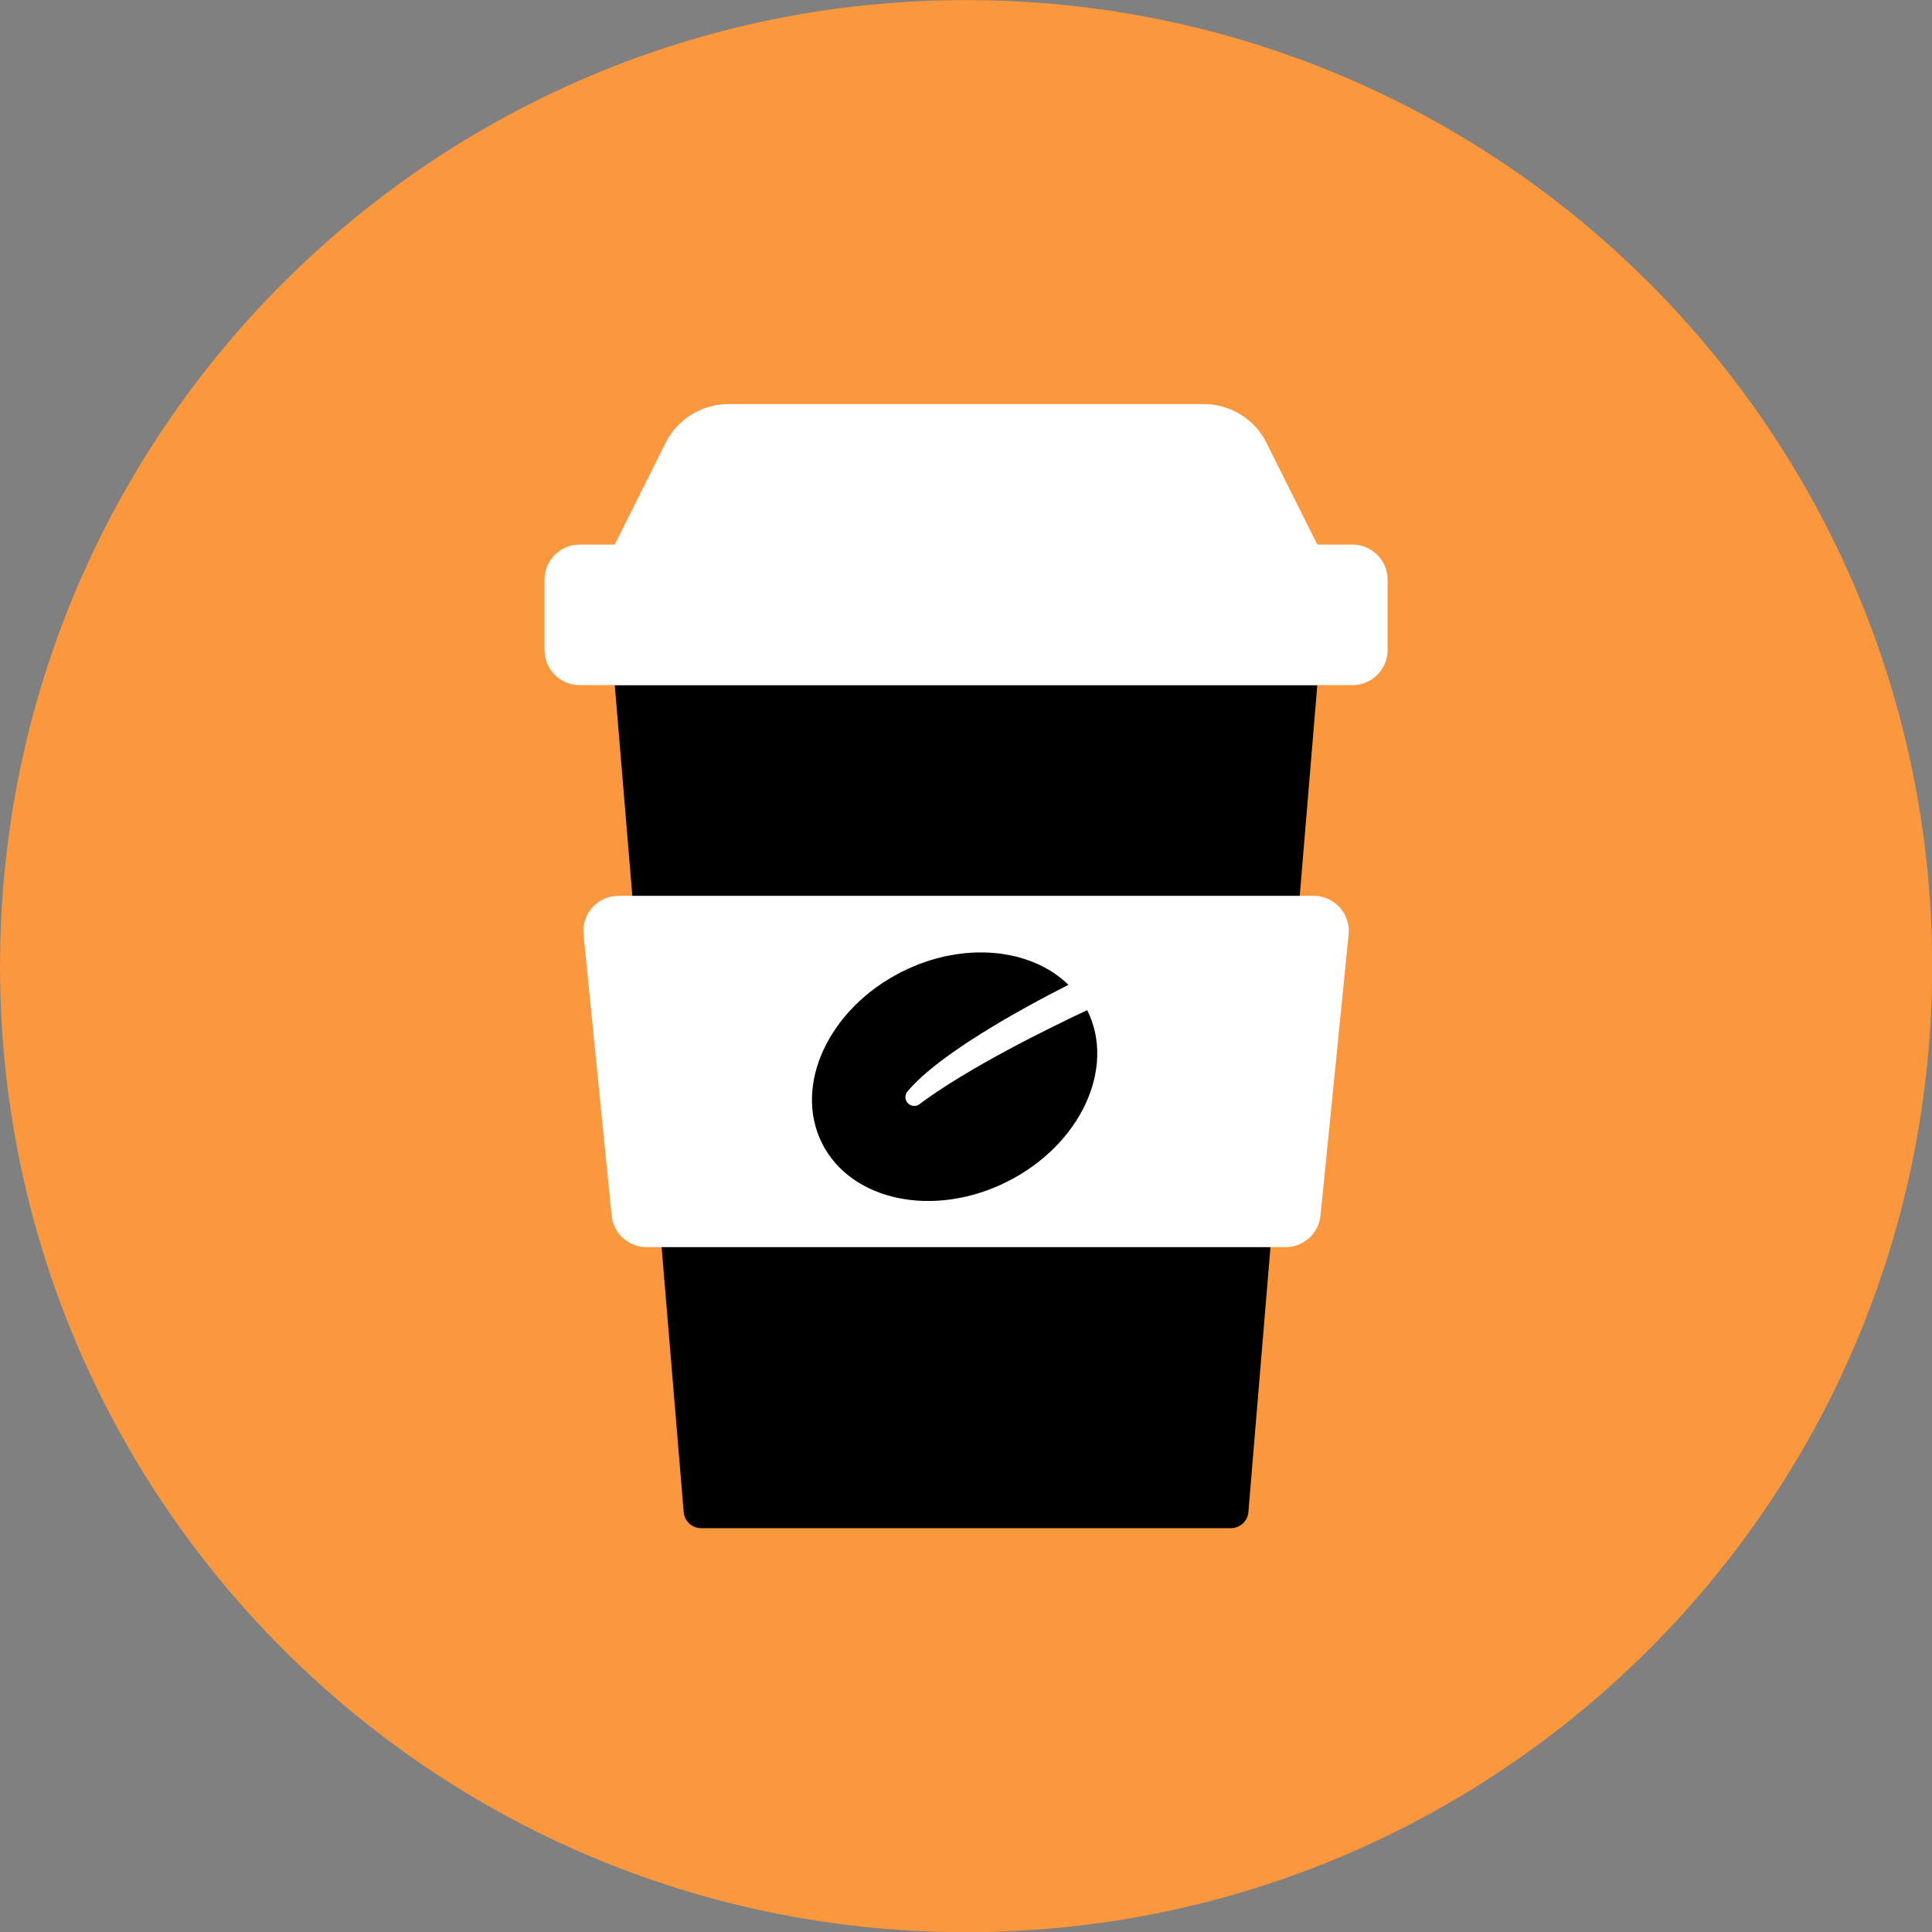 <svg xmlns="http://www.w3.org/2000/svg" fill="none" viewBox="0 0 48 48" id="Coffee-Paper-Glass--Streamline-Kameleon">
  <rect x="0" y="0" width="48" height="48" fill="#808080" stroke="none"/>
  <desc>
    Coffee Paper Glass Streamline Icon: https://streamlinehq.com
  </desc>
  <path fill="#fb983d" d="M24.002 48.004c13.255 0 24.001 -10.745 24.001 -24.001 0 -13.255 -10.745 -24.001 -24.001 -24.001C10.746 0.002 0.001 10.748 0.001 24.003 0.001 37.258 10.746 48.004 24.002 48.004Z" stroke-width="1"></path>
  <path fill="#000000" d="M32.729 17.021h-17.455l1.712 20.546c0.009 0.109 0.059 0.211 0.139 0.285 0.081 0.074 0.186 0.115 0.295 0.115h13.161c0.227 0 0.416 -0.174 0.435 -0.4l1.712 -20.546Z" stroke-width="1"></path>
  <path fill="#ffffff" d="M14.497 23.217c-0.012 -0.121 0.002 -0.244 0.04 -0.36 0.038 -0.116 0.1 -0.222 0.182 -0.313 0.082 -0.09 0.182 -0.163 0.293 -0.212 0.111 -0.05 0.232 -0.075 0.354 -0.075h17.272c0.122 0 0.242 0.025 0.354 0.075 0.111 0.049 0.211 0.122 0.293 0.212 0.082 0.09 0.144 0.197 0.182 0.313 0.038 0.116 0.051 0.238 0.039 0.36l-0.698 6.982c-0.021 0.215 -0.122 0.415 -0.283 0.56 -0.161 0.145 -0.369 0.226 -0.586 0.226H16.064c-0.216 0 -0.425 -0.081 -0.586 -0.226 -0.161 -0.145 -0.261 -0.345 -0.283 -0.56l-0.698 -6.982Z" stroke-width="1"></path>
  <path fill="#ffffff" fill-rule="evenodd" d="m31.466 11.004 1.263 2.526h0.873c0.231 0 0.453 0.092 0.617 0.256 0.164 0.164 0.256 0.386 0.256 0.617v1.746c0 0.232 -0.092 0.454 -0.256 0.617 -0.164 0.164 -0.386 0.256 -0.617 0.256H14.401c-0.232 0 -0.454 -0.092 -0.617 -0.256 -0.164 -0.164 -0.256 -0.386 -0.256 -0.617v-1.746c0 -0.232 0.092 -0.454 0.256 -0.617 0.164 -0.164 0.386 -0.256 0.617 -0.256h0.873l1.263 -2.526c0.145 -0.29 0.368 -0.534 0.644 -0.704 0.276 -0.17 0.594 -0.261 0.918 -0.261h11.807c0.661 0 1.266 0.373 1.561 0.965Z" clip-rule="evenodd" stroke-width="1"></path>
  <path fill="#000000" d="M22.845 27.433c-0.043 0.032 -0.096 0.048 -0.15 0.043 -0.053 -0.004 -0.103 -0.029 -0.14 -0.068 -0.037 -0.039 -0.058 -0.09 -0.06 -0.144 -0.002 -0.054 0.017 -0.106 0.051 -0.147 0.774 -0.925 2.794 -2.037 3.999 -2.65 -0.937 -0.914 -2.621 -1.087 -4.139 -0.323 -1.818 0.915 -2.705 2.823 -1.981 4.263 0.724 1.439 2.785 1.864 4.603 0.949 1.817 -0.914 2.704 -2.82 1.983 -4.259 -0.917 0.43 -2.939 1.419 -4.168 2.336Z" stroke-width="1"></path>
</svg>
